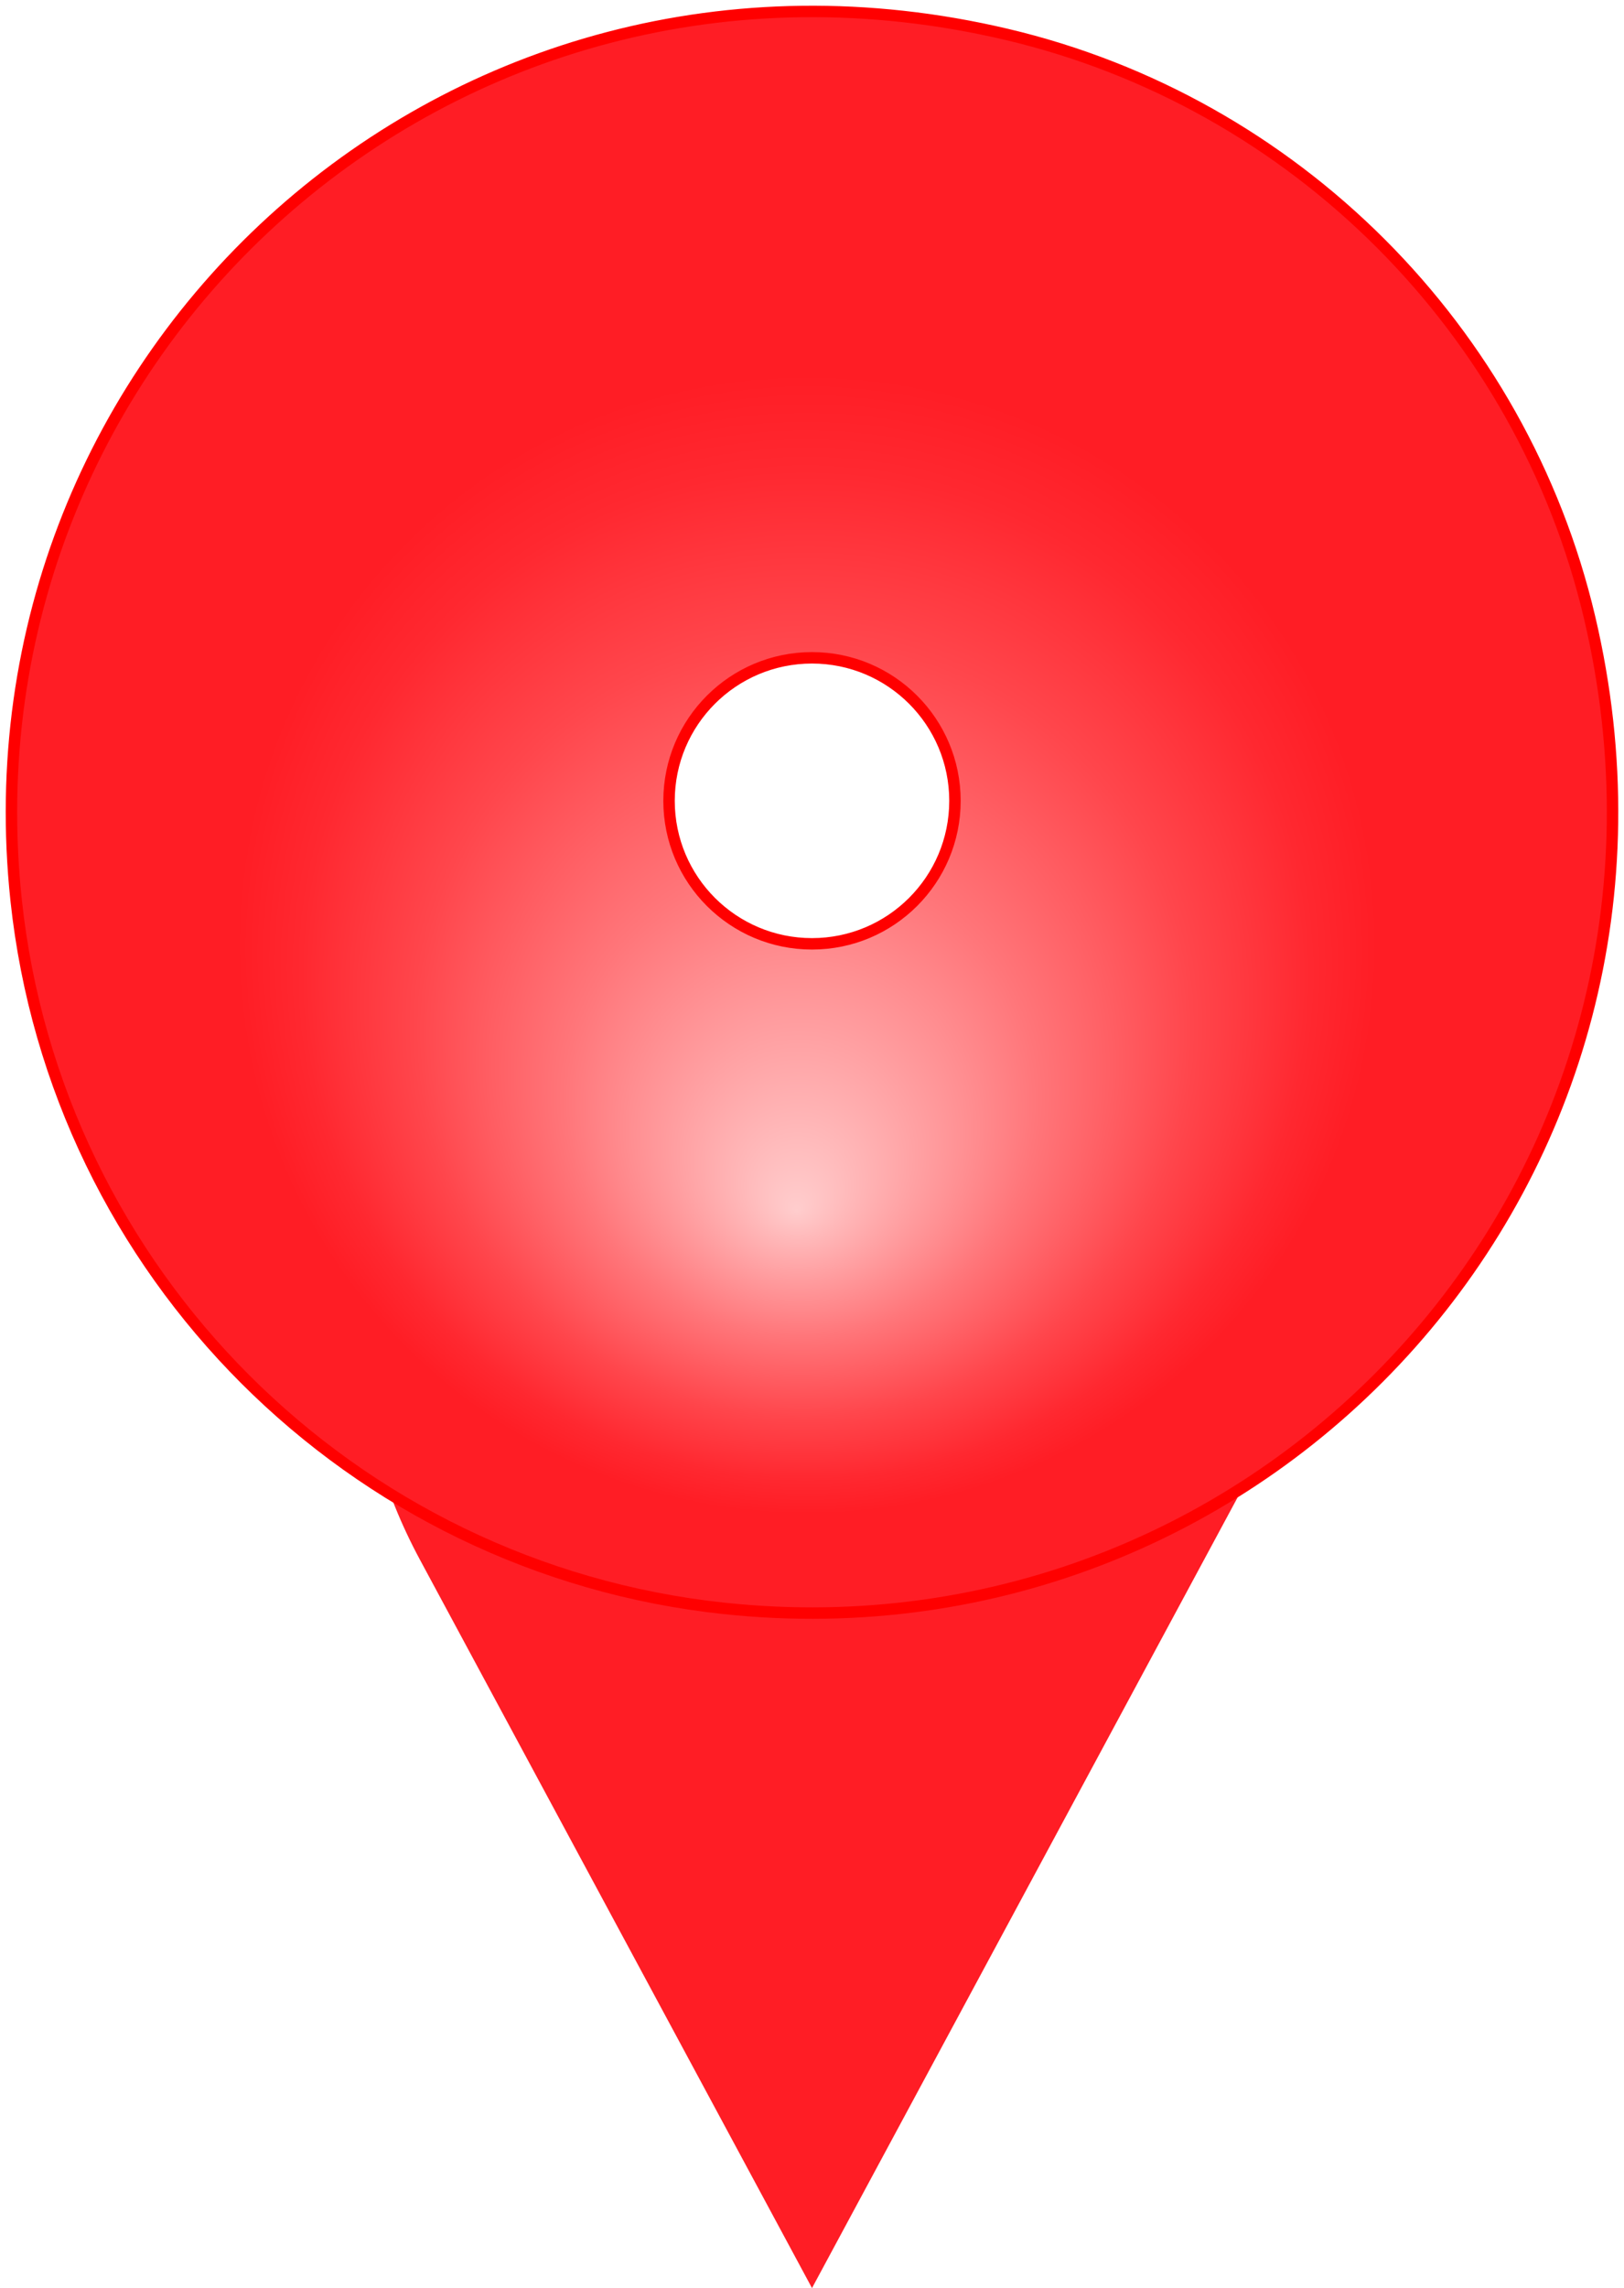 <svg version="1.1" xmlns="http://www.w3.org/2000/svg" xmlns:xlink="http://www.w3.org/1999/xlink" x="0px"
	 y="0px" viewBox="0 0 142 200" style="enable-background:new 0 0 142 200;" xml:space="preserve">
<path style="fill:#FF1D25;" d="M83.467,70.658C83.123,77.254,77.682,82.5,71,82.5c-5.714,0-10.523-3.839-12.013-9.075
	c-23.392,9.726-35.446,38.437-22.268,62.91L71,200l39.345-73.069C123.035,103.364,108.46,75.226,83.467,70.658z"/>
<radialGradient id="SVGID_1_" cx="71" cy="71.802" r="72.661" fx="69.644" fy="105.828"
                gradientUnits="userSpaceOnUse">
	<stop  offset="0" style="stop-color:#FFCDCD"/>
	<stop  offset="0.066" style="stop-color:#FFB8B9"/>
	<stop  offset="0.284" style="stop-color:#FF767A"/>
	<stop  offset="0.467" style="stop-color:#FF464C"/>
	<stop  offset="0.607" style="stop-color:#FF2830"/>
	<stop  offset="0.686" style="stop-color:#FF1D25"/>
</radialGradient>
<path style="fill:url(#SVGID_1_);stroke:#FF0000;stroke-miterlimit:10;" d="M138.992,53.973
	c-5.935-25.182-25.783-45.03-50.966-50.966C39.343-8.467-3.681,30.911,1.411,78.688c3.473,32.59,29.311,58.428,61.901,61.901
	C111.089,145.681,150.467,102.657,138.992,53.973z M71,82.5c-6.904,0-12.5-5.596-12.5-12.5S64.096,57.5,71,57.5S83.5,63.096,83.5,70
	S77.904,82.5,71,82.5z"/>
</svg>
